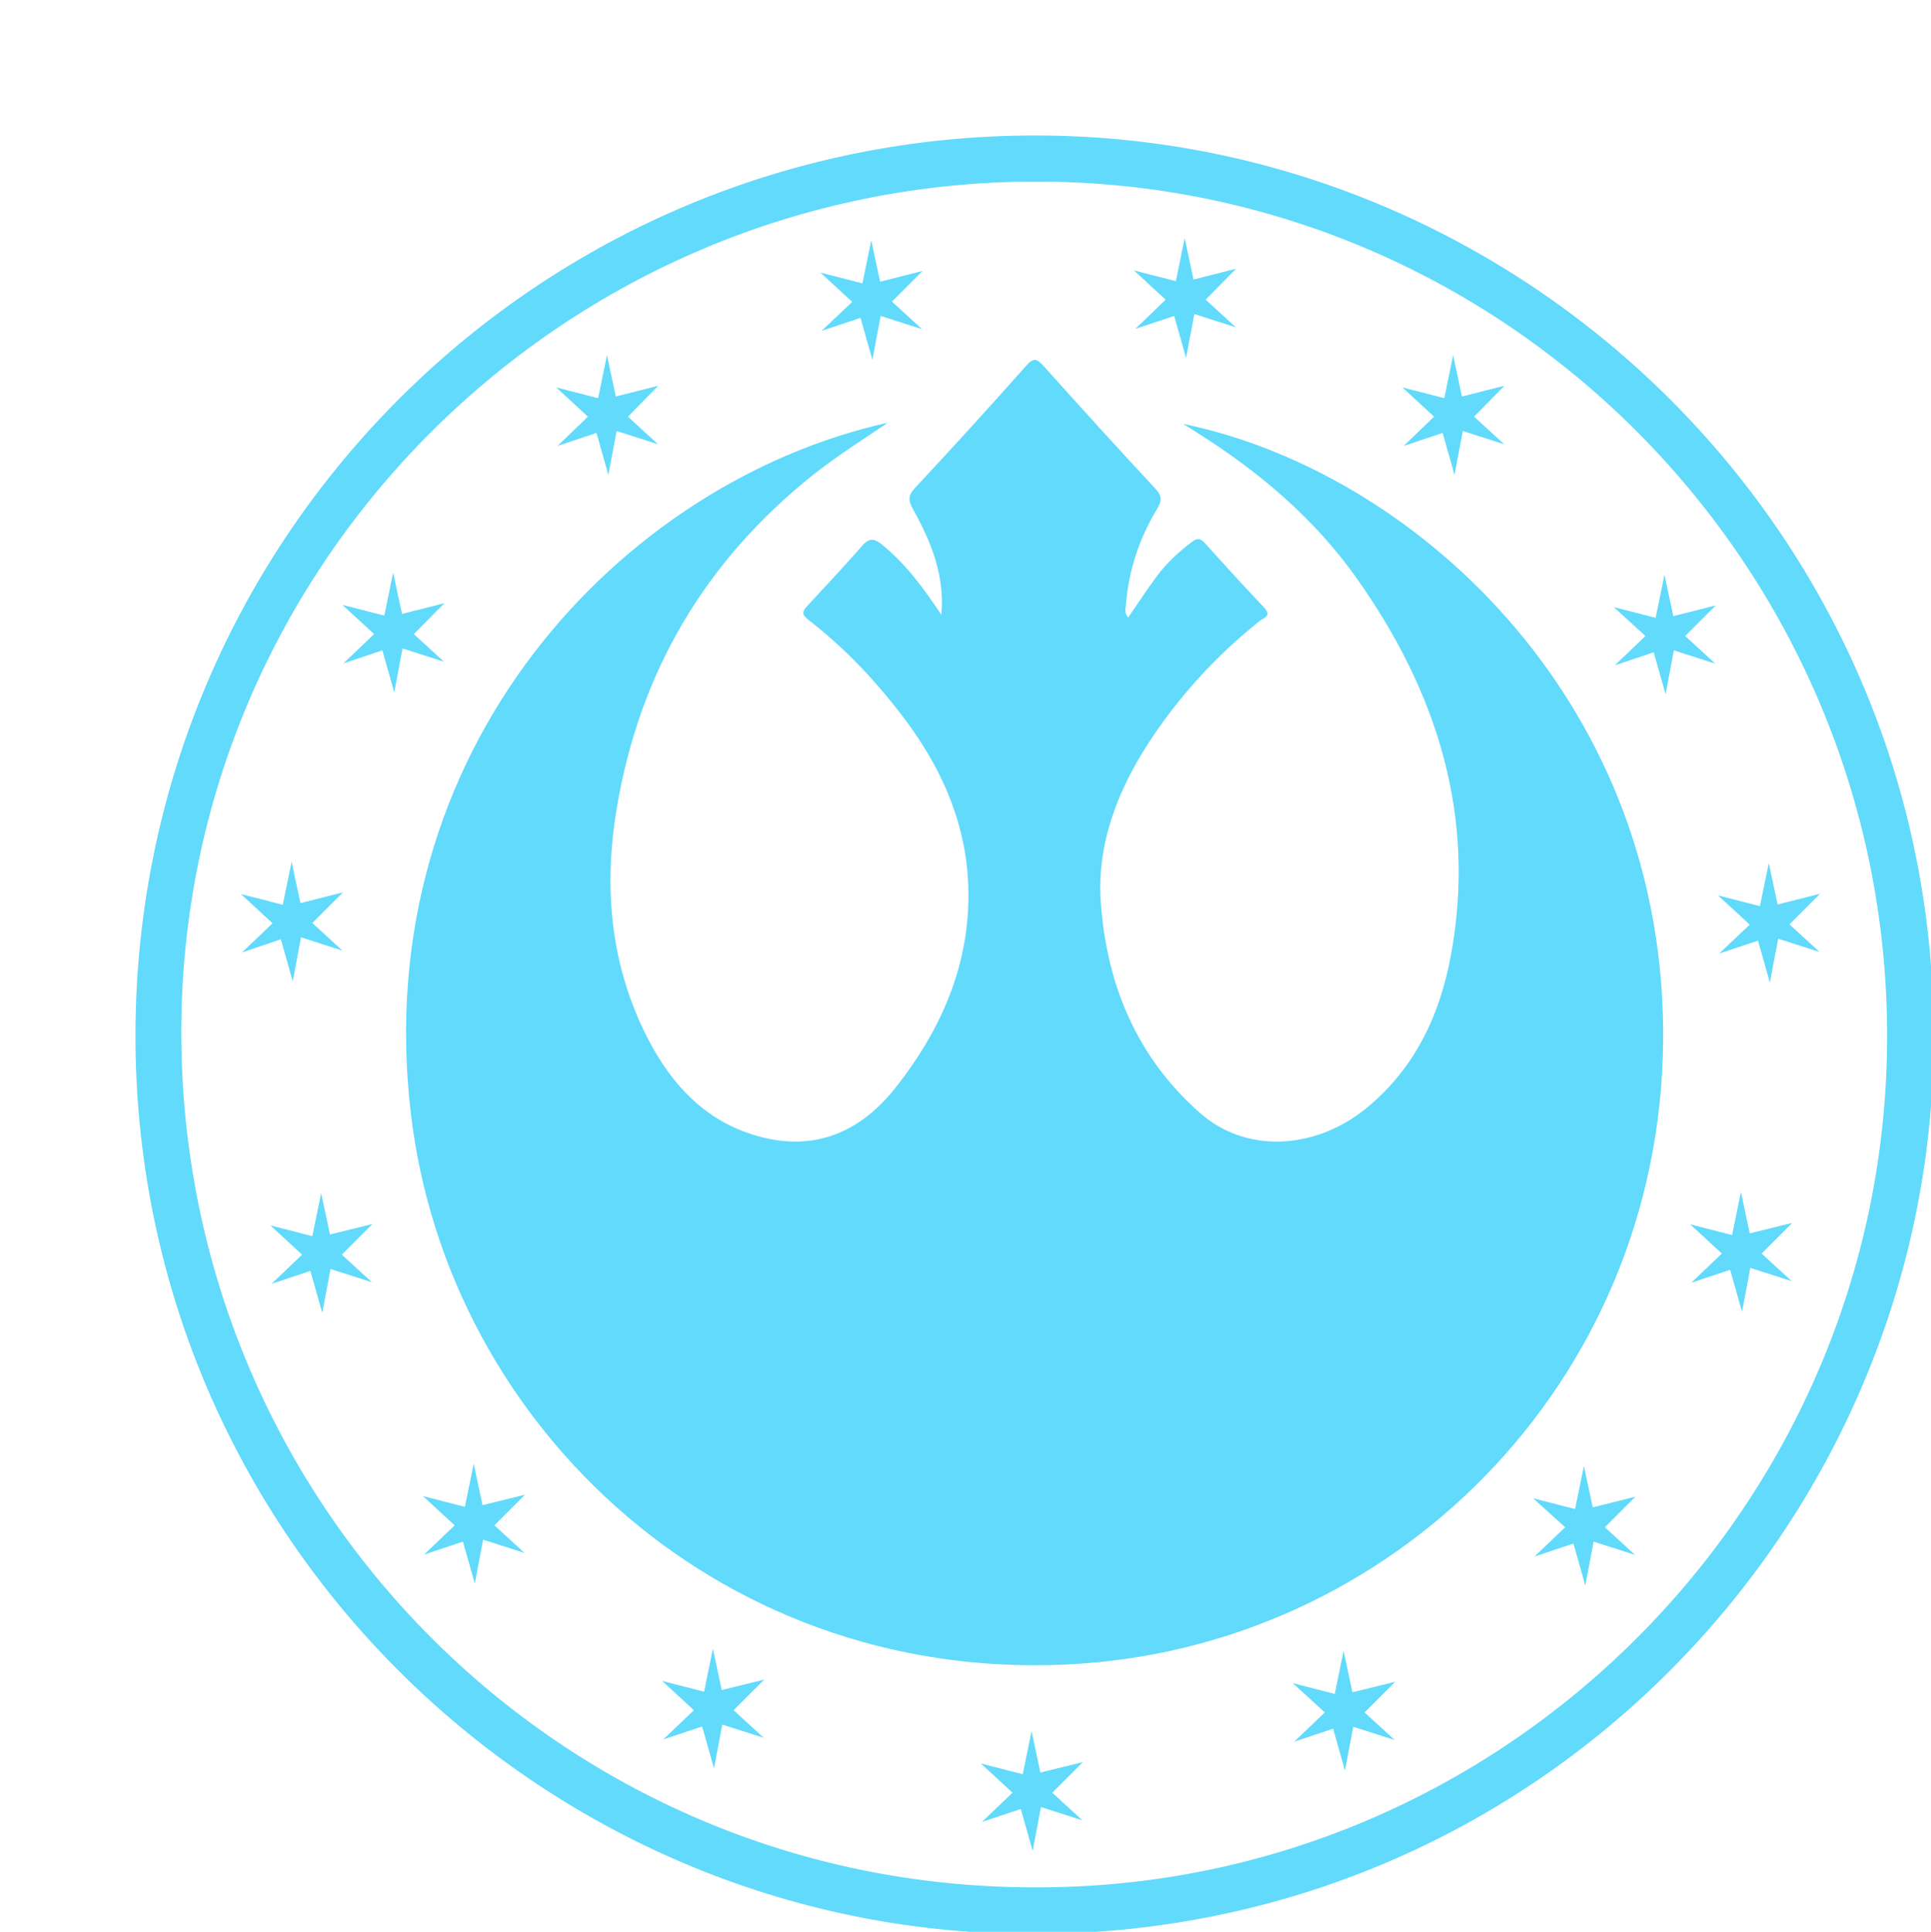 <svg xmlns="http://www.w3.org/2000/svg" viewBox="0 0 699.9 700.1"><g fill="#61DAFB"><path d="M375.8,49.1C196,48.8,49.8,193.9,49.1,374.2c-0.6,178.7,142,320.9,314.2,326.5c187.2,6.1,332-141.8,337.4-314.7 C706.6,198.5,555.7,49.4,375.8,49.1z M374.6,684c-171-0.1-309-138.6-308.9-310.2C65.9,203.9,205,65.7,375.8,65.8 c169.9,0.1,308,139,308.2,309.3C684.2,545.2,545.1,684.8,374.6,684z M602.8,372c1.6,124.7-93.7,222.6-210.7,230.9 C263.4,612,162.3,518,148.9,403.4c-15.5-131.7,76.2-228.7,172.9-250.2c-9.8,6.6-18.8,12.3-27.1,18.9 c-39.2,31.3-63,71.6-71.2,121.1c-4.8,28.9-2.2,56.9,11.3,83.2c9,17.4,21.8,30.9,41.6,35.8c20,5,36-2.6,48.1-17.9 c17.6-22.2,28.2-47.4,26.3-76.4c-1.5-22-10.5-41.1-23.7-58.4c-9.9-13-21.1-24.8-34-34.8c-2.6-2-2.4-3.1-0.4-5.2 c6.7-7.2,13.4-14.4,19.9-21.8c2.5-2.9,4.3-2.5,7-0.4c8.8,7.1,15.3,16.1,21.6,25.5c1.3-14-3.6-26.3-10.2-38.1 c-1.7-3.1-2.1-4.9,0.5-7.7c13.7-14.7,27.2-29.5,40.5-44.5c2.6-3,3.9-2.5,6.3,0.2c13.3,14.8,26.6,29.5,40.2,44.1 c2.5,2.6,2.9,4.3,0.9,7.6c-6.4,10.6-10.3,22.2-11.3,34.7c-0.1,1.4-0.7,2.9,0.8,4.7c3.5-5,6.7-10,10.2-14.7c3.6-4.9,8-9,12.9-12.7 c2-1.5,3.1-1.3,4.7,0.4c7.1,7.9,14.2,15.7,21.5,23.4c3,3.2-0.3,3.7-1.7,4.9c-15.8,12.6-29.3,27.4-40.3,44.3 c-11.3,17.5-18.7,36.7-17.2,57.7c2.1,29.8,13.1,56.2,36,76.3c16.4,14.5,41.2,13.5,59.9-1.5c17.8-14.4,27-33.9,31-55.7 c9.3-50.6-5.1-95.6-34.2-136.7c-15.3-21.6-35.2-38.4-57.5-52.5c-1.6-1-3.1-2-5.4-3.4C511.6,170.7,601.3,251.8,602.8,372z M213.1,151l-11.5-10.6l15.2,3.9l3.2-15.6l3.2,15l15.4-3.9L227.6,151l10.9,10l-15-4.8l-3,15.9l-4.3-15.2l-14.1,4.7L213.1,151z M308.9,109.4l-11.5-10.6l15.2,3.9l3.2-15.6l3.2,15l15.4-3.9l-11.1,11.1l10.9,10l-15-4.8l-3,15.9l-4.3-15.2l-14.1,4.7L308.9,109.4 z M422.5,108.6l-11.5-10.6l15.2,3.9l3.2-15.6l3.2,15l15.4-3.9L437,108.6l10.9,10l-15-4.8l-3,15.9l-4.3-15.2l-14.1,4.7L422.5,108.6 z M519.8,151l-11.5-10.6l15.2,3.9l3.2-15.6l3.2,15l15.4-3.9L534.3,151l10.9,10l-15-4.8l-3,15.9l-4.3-15.2l-14.1,4.7L519.8,151z M584.9,220l15.2,3.9l3.2-15.6l3.2,15l15.4-3.9l-11.1,11.1l10.9,10l-15-4.8l-3,15.9l-4.3-15.2l-14.1,4.7l11.1-10.6L584.9,220z M634.2,335.1l-11.5-10.6l15.2,3.9l3.2-15.6l3.2,15l15.4-3.9l-11.1,11.1l10.9,10l-15-4.8l-3,15.9l-4.3-15.2l-14.1,4.7L634.2,335.1 z M649.6,443.2l-11.1,11.1l10.9,10l-15-4.8l-3,15.9l-4.3-15.2l-14.1,4.7l11.1-10.6l-11.5-10.6l15.2,3.9l3.2-15.6l3.2,15 L649.6,443.2z M592.8,542.4l-11.1,11.1l10.9,10l-15-4.8l-3,15.9l-4.3-15.2l-14.1,4.7l11.1-10.6L555.7,543l15.2,3.9l3.2-15.6 l3.2,15L592.8,542.4z M505.7,609.5l-11.1,11.1l10.9,10l-15-4.8l-3,15.9l-4.3-15.2l-14.1,4.7l11.1-10.6L468.6,610l15.2,3.9 l3.2-15.6l3.2,15L505.7,609.5z M392.5,638.6l-11.1,11.1l10.9,10l-15-4.8l-3,15.9l-4.3-15.2l-14.1,4.7l11.1-10.6l-11.5-10.6 l15.2,3.9l3.2-15.6l3.2,15L392.5,638.6z M277,608.7l-11.1,11.1l10.9,10l-15-4.8l-3,15.9l-4.3-15.2l-14.1,4.7l11.1-10.6l-11.5-10.6 l15.2,3.9l3.2-15.6l3.2,15L277,608.7z M190.3,541.7l-11.1,11.1l10.9,10l-15-4.8l-3,15.9l-4.3-15.2l-14.1,4.7l11.1-10.6l-11.5-10.6 l15.2,3.9l3.2-15.6l3.2,15L190.3,541.7z M135,443.6l-11.1,11.1l10.9,10l-15-4.8l-3,15.9l-4.3-15.2l-14.1,4.7l11.1-10.6l-11.5-10.6 l15.2,3.9l3.2-15.6l3.2,15L135,443.6z M87.7,345.2l11.1-10.6l-11.5-10.6l15.2,3.9l3.2-15.6l3.2,15l15.4-3.9l-11.1,11.1l10.9,10 l-15-4.8l-3,15.9l-4.3-15.2L87.7,345.2z M160.9,239.8l-15-4.8l-3,15.9l-4.3-15.2l-14.1,4.7l11.1-10.6l-11.5-10.6l15.2,3.9 l3.2-15.6l3.2,15l15.4-3.9L150,229.8L160.9,239.8z"/></g></svg>
